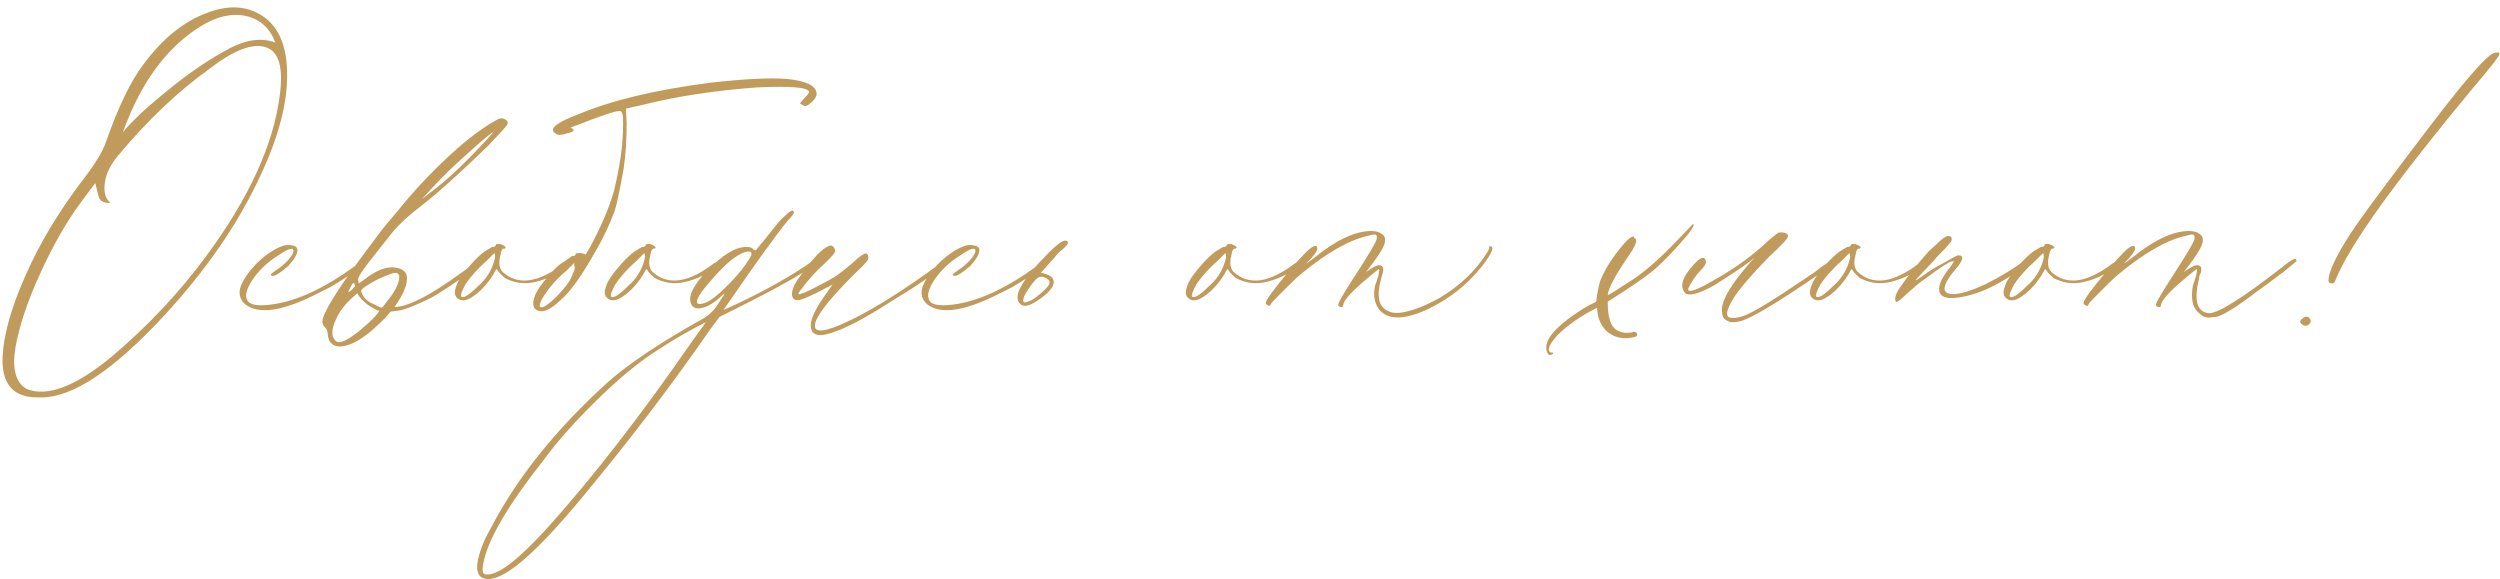 <svg width="1316" height="305" viewBox="0 0 1316 305" fill="none" xmlns="http://www.w3.org/2000/svg">
<path d="M150.544 30.4C152.944 48 148.277 69.067 136.544 93.6C125.077 118.133 108.41 142.267 86.544 166C59.877 194.8 38.277 209.2 21.744 209.2H19.744C6.944 209.2 0.81 202.133 1.344 188C1.877 176.267 5.877 162 13.344 145.2C20.81 128.133 31.077 111.067 44.144 94C50.277 86 54.144 79.6 55.744 74.8C62.41 55.867 69.077 42.133 75.744 33.6C85.61 20.267 96.677 11.333 108.944 6.8C119.344 2.8 128.41 2.933 136.144 7.2C144.144 11.467 148.944 19.2 150.544 30.4ZM105.344 14C87.477 25.2 73.877 43.867 64.544 70C64.81 69.2 67.077 66.667 71.344 62.4C75.877 57.867 82.677 52 91.744 44.8C101.077 37.333 110.677 30.933 120.544 25.6C129.61 20.8 137.744 19.733 144.944 22.4C142.01 14.667 136.81 10 129.344 8.4C121.877 6.8 113.877 8.667 105.344 14ZM147.344 49.6C149.21 35.2 146.677 26.933 139.744 24.8C132.81 22.667 123.077 26.4 110.544 36C93.477 48.267 77.21 63.733 61.744 82.4C58.277 86.667 56.144 90.933 55.344 95.2C54.544 99.733 55.077 103.2 56.944 105.6L58.144 106.8H57.344C54.144 106.8 52.277 105.467 51.744 102.8L50.144 96.4L42.944 106C35.21 116.4 28.01 128.933 21.344 143.6C14.677 158 10.277 171.067 8.144 182.8C6.277 194.267 8.277 201.6 14.144 204.8C25.077 209.067 40.01 203.333 58.944 187.6C77.877 171.6 94.41 154 108.544 134.8C131.21 104.133 144.144 75.733 147.344 49.6ZM129.353 160.4C126.42 158 125.486 154.933 126.553 151.2C127.886 147.467 130.553 143.467 134.553 139.2C138.82 134.933 143.086 131.867 147.353 130C149.753 128.933 151.886 128.667 153.753 129.2C155.62 129.467 156.553 130.267 156.553 131.6C156.553 133.733 154.953 136.533 151.753 140C147.753 143.467 145.086 145.2 143.753 145.2C141.886 145.2 142.153 144.4 144.553 142.8C147.486 140.933 150.02 138.8 152.153 136.4C154.286 133.733 154.953 132 154.153 131.2C153.353 130.4 150.82 131.467 146.553 134.4C140.953 137.867 136.42 142.133 132.953 147.2C129.753 152 128.82 155.6 130.153 158C131.22 160.4 135.22 161.2 142.153 160.4C149.086 159.6 156.553 157.333 164.553 153.6C171.753 150.133 178.82 145.867 185.753 140.8C186.553 140.267 187.62 139.6 188.953 138.8L190.953 137.2C191.753 137.2 192.286 137.6 192.553 138.4L190.553 140C186.553 143.2 180.953 146.933 173.753 151.2L164.953 155.6C148.153 163.867 136.286 165.467 129.353 160.4ZM192.088 176.8C187.021 180.533 182.488 182.4 178.488 182.4C174.754 182.133 172.754 179.867 172.487 175.6C172.487 174.267 171.954 173.067 170.887 172C170.087 171.467 169.687 170.533 169.687 169.2C169.954 164.667 177.554 152.4 192.488 132.4L200.888 121.2C202.488 119.067 205.154 115.867 208.888 111.6C218.221 99.867 228.888 88.667 240.888 78C248.888 71.067 255.954 66 262.088 62.8C263.421 62 264.888 62.133 266.488 63.2C267.554 64 267.554 65.067 266.488 66.4C265.421 67.733 262.088 71.333 256.488 77.2C241.288 91.867 229.688 102.267 221.688 108.4C215.021 113.467 209.954 118.133 206.488 122.4L194.488 137.6C190.488 142.667 188.488 145.867 188.488 147.2L188.887 149.2L191.688 147.2C197.821 142.4 203.154 140.267 207.688 140.8C212.754 141.333 214.888 143.867 214.088 148.4C213.554 151.6 211.954 155.2 209.288 159.2L207.688 161.6C215.688 161.6 230.088 153.6 250.888 137.6C251.954 136.8 252.754 136.933 253.288 138C249.021 142.267 241.154 148 229.688 155.2C226.488 157.067 222.621 158.933 218.088 160.8C214.354 162.4 211.421 163.333 209.288 163.6L205.688 164L202.888 167.2C198.088 172 194.488 175.2 192.088 176.8ZM222.088 104.8L225.688 102C234.488 95.6 244.754 86 256.488 73.2L259.688 69.6C258.888 69.6 254.088 73.6 245.288 81.6C238.888 87.2 232.621 93.333 226.488 100L222.088 104.8ZM197.288 160.4C199.421 161.467 200.621 162 200.888 162C201.421 161.733 202.221 160.8 203.288 159.2C208.354 153.067 210.621 148.267 210.088 144.8C209.554 144 208.888 143.6 208.088 143.6C207.021 143.6 204.088 144.667 199.288 146.8C193.154 150 190.088 152.133 190.088 153.2C190.888 156.4 193.288 158.8 197.288 160.4ZM183.288 153.6C183.554 153.867 184.221 153.467 185.288 152.4C186.354 151.333 186.888 150.667 186.888 150.4L186.488 149.2C186.221 148.933 185.954 148.933 185.688 149.2C185.421 149.467 185.021 150.133 184.488 151.2L183.288 153.6ZM176.488 179.2C178.088 181.333 182.221 179.733 188.887 174.4C195.021 169.333 198.621 165.733 199.688 163.6C198.888 163.6 197.021 162.667 194.088 160.8C191.154 158.667 189.154 156.533 188.088 154.4L184.888 157.2C181.688 160.133 179.288 163.2 177.688 166.4C174.487 172.533 174.087 176.8 176.488 179.2ZM240.253 156.4C239.186 155.067 239.186 153.067 240.253 150.4C241.053 147.733 243.72 143.867 248.253 138.8C250.653 136.133 252.92 134 255.053 132.4L259.053 130C260.386 130 261.053 129.6 261.053 128.8C261.053 128.533 261.72 128.4 263.053 128.4C264.92 128.933 265.986 129.6 266.253 130.4C265.72 130.933 265.32 131.067 265.053 130.8C264.52 131.067 264.12 131.6 263.853 132.4L263.053 136C262.52 139.2 263.053 141.6 264.653 143.2C272.653 150.4 283.32 148.933 296.653 138.8L299.453 137.2C300.52 136.667 301.186 136.933 301.453 138L296.653 141.6C292.386 144.8 287.453 147.067 281.853 148.4C276.253 149.733 270.92 149.067 265.853 146.4C264.253 145.067 263.053 143.867 262.253 142.8C261.72 141.733 261.32 141.467 261.053 142C259.186 145.733 256.653 149.2 253.453 152.4C247.32 158.267 242.92 159.6 240.253 156.4ZM242.653 156C243.72 157.333 246.786 155.467 251.853 150.4C255.586 147.2 258.253 143.2 259.853 138.4C260.386 136.8 260.653 135.6 260.653 134.8L260.253 133.2L256.253 137.2C251.453 141.467 247.72 145.6 245.053 149.6C243.186 153.067 242.386 155.2 242.653 156ZM281.481 162.4C280.415 160.8 280.415 158.667 281.481 156C282.281 153.333 285.081 149.333 289.881 144C292.281 141.067 294.681 138.933 297.081 137.6L301.081 134.8C302.415 134.8 303.081 134.4 303.081 133.6C303.081 133.333 303.748 133.2 305.081 133.2C306.148 133.2 307.215 133.467 308.281 134L310.681 130C317.615 116.933 322.015 106.133 323.881 97.6C327.081 83.733 328.415 71.6 327.881 61.2C327.615 59.333 327.081 58.4 326.281 58.4C323.881 58.4 316.281 60.933 303.481 66C303.215 66 302.815 66.133 302.281 66.4L300.281 67.2L301.081 67.6C302.681 68.4 302.148 69.2 299.481 70C298.948 70 298.415 70.133 297.881 70.4C295.215 71.2 293.481 71.2 292.681 70.4C291.615 69.867 291.081 69.2 291.081 68.4C291.081 66.267 295.348 63.6 303.881 60.4C321.481 52.933 344.681 47.333 373.481 43.6C392.148 41.467 405.881 40.8 414.681 41.6C424.815 42.667 429.881 45.333 429.881 49.6C429.615 51.467 428.148 53.333 425.481 55.2C424.415 56 423.348 56 422.281 55.2L421.081 54.4L423.481 51.6C425.081 50 425.881 48.933 425.881 48.4C425.615 46 416.548 45.2 398.681 46C376.548 47.6 356.415 50.667 338.281 55.2L329.481 57.2L329.881 64.8C329.881 73.6 329.348 81.6 328.281 88.8C326.148 100.8 324.548 108.267 323.481 111.2C320.815 118.4 317.615 125.2 313.881 131.6C306.415 144.933 300.148 153.733 295.081 158C288.948 163.867 284.415 165.333 281.481 162.4ZM284.281 161.6C285.615 162.4 288.681 160.4 293.481 155.6C298.281 150.533 300.948 146.667 301.481 144C302.548 142.4 302.815 140.933 302.281 139.6V138.4L298.281 142.4C293.748 146.133 289.881 150.4 286.681 155.2C284.548 158.4 283.748 160.533 284.281 161.6ZM319.159 156.4C318.093 155.067 318.093 153.067 319.159 150.4C319.959 147.733 322.626 143.867 327.159 138.8C329.559 136.133 331.826 134 333.959 132.4L337.959 130C339.293 130 339.959 129.6 339.959 128.8C339.959 128.533 340.626 128.4 341.959 128.4C343.826 128.933 344.893 129.6 345.159 130.4C344.626 130.933 344.226 131.067 343.959 130.8C343.426 131.067 343.026 131.6 342.759 132.4L341.959 136C341.426 139.2 341.959 141.6 343.559 143.2C351.559 150.4 362.226 148.933 375.559 138.8L378.359 137.2C379.426 136.667 380.093 136.933 380.359 138L375.559 141.6C371.293 144.8 366.359 147.067 360.759 148.4C355.159 149.733 349.826 149.067 344.759 146.4C343.159 145.067 341.959 143.867 341.159 142.8C340.626 141.733 340.226 141.467 339.959 142C338.093 145.733 335.559 149.2 332.359 152.4C326.226 158.267 321.826 159.6 319.159 156.4ZM321.559 156C322.626 157.333 325.693 155.467 330.759 150.4C334.493 147.2 337.159 143.2 338.759 138.4C339.293 136.8 339.559 135.6 339.559 134.8L339.159 133.2L335.159 137.2C330.359 141.467 326.626 145.6 323.959 149.6C322.093 153.067 321.293 155.2 321.559 156ZM257.187 304.8C249.721 304.8 249.187 297.6 255.587 283.2L258.787 277.2C272.654 250.8 293.187 225.333 320.387 200.8C331.321 191.2 347.721 180.267 369.588 168C373.054 166.133 375.854 163.467 377.988 160L381.588 154.4L379.988 155.6L379.188 156.4C375.988 159.333 372.921 161.2 369.988 162C367.054 162.8 365.054 162.267 363.988 160.4C361.854 156.4 364.654 150.4 372.388 142.4C380.388 134.133 387.188 130 392.788 130C394.921 130 396.121 130.4 396.388 131.2C397.188 131.733 397.721 131.867 397.988 131.6L403.588 124.8C408.121 118.933 411.054 115.467 412.388 114.4C414.788 112 416.388 110.8 417.188 110.8L417.988 111.6C417.988 112.4 416.921 113.867 414.788 116C408.654 123.467 398.254 137.867 383.588 159.2L380.788 163.2C397.054 156 411.454 148.267 423.988 140L427.988 137.2C428.521 136.667 429.054 136.933 429.588 138C429.321 138.533 428.654 139.2 427.588 140L425.988 141.2C419.854 145.733 404.121 154.267 378.788 166.8L373.988 173.2C353.721 202.533 331.054 232.267 305.987 262.4C282.521 290.667 266.254 304.8 257.187 304.8ZM368.388 160C371.321 160 375.321 157.6 380.388 152.8C385.721 147.733 389.854 143.067 392.788 138.8C394.654 136.133 395.588 134.4 395.588 133.6C395.588 132.8 395.188 132.4 394.388 132.4C389.588 132.4 382.654 137.733 373.588 148.4C366.921 156.133 365.188 160 368.388 160ZM255.987 302.4C262.121 302.933 272.921 294.667 288.387 277.6C312.121 251.2 337.454 218.533 364.388 179.6L371.588 169.6C362.521 174.133 353.987 179.067 345.987 184.4C336.654 190.267 326.121 198.933 314.387 210.4C302.654 221.867 293.187 232.533 285.987 242.4C267.054 266.4 256.521 284.533 254.387 296.8C253.587 300.533 254.121 302.4 255.987 302.4ZM426.797 171.2C426.797 167.467 429.73 161.6 435.597 153.6L438.397 149.6L437.997 150C437.73 150 437.197 150.267 436.397 150.8C435.864 151.067 435.33 151.333 434.797 151.6C426.797 155.867 421.864 158 419.997 158C418.93 158 418.13 157.733 417.597 157.2C415.73 154.533 417.464 149.867 422.797 143.2C428.397 135.467 432.797 130.933 435.997 129.6L437.197 129.2C438.264 129.2 439.064 130 439.597 131.6C440.13 132.4 438.264 134.8 433.997 138.8C431.864 140.667 429.597 142.933 427.197 145.6C425.064 148 423.33 150.133 421.997 152C420.664 153.6 420.13 154.533 420.397 154.8C420.397 155.067 421.464 154.8 423.597 154C425.997 152.933 428.664 151.6 431.597 150C434.797 148.4 437.464 146.933 439.597 145.6C441.997 144 445.064 141.6 448.797 138.4C453.064 134.4 455.597 132.8 456.397 133.6C457.197 134.667 457.33 135.733 456.797 136.8C456.264 137.867 453.864 140.4 449.597 144.4C438.13 155.867 431.464 164 429.597 168.8C427.197 174.933 431.597 175.6 442.797 170.8C456.93 164.667 474.797 153.6 496.397 137.6C497.464 137.067 498.397 137.2 499.197 138C491.464 144.4 481.997 150.933 470.797 157.6C457.197 166.4 446.93 172 439.997 174.4C431.197 177.867 426.797 176.8 426.797 171.2ZM488.338 160.4C485.404 158 484.471 154.933 485.538 151.2C486.871 147.467 489.538 143.467 493.538 139.2C497.804 134.933 502.071 131.867 506.338 130C508.738 128.933 510.871 128.667 512.738 129.2C514.604 129.467 515.538 130.267 515.538 131.6C515.538 133.733 513.938 136.533 510.738 140C506.738 143.467 504.071 145.2 502.738 145.2C500.871 145.2 501.138 144.4 503.538 142.8C506.471 140.933 509.004 138.8 511.138 136.4C513.271 133.733 513.938 132 513.138 131.2C512.338 130.4 509.804 131.467 505.538 134.4C499.938 137.867 495.404 142.133 491.938 147.2C488.738 152 487.804 155.6 489.138 158C490.204 160.4 494.204 161.2 501.138 160.4C508.071 159.6 515.538 157.333 523.538 153.6C530.738 150.133 537.804 145.867 544.738 140.8C545.538 140.267 546.604 139.6 547.938 138.8L549.938 137.2C550.738 137.2 551.271 137.6 551.538 138.4L549.538 140C545.538 143.2 539.938 146.933 532.738 151.2L523.938 155.6C507.138 163.867 495.271 165.467 488.338 160.4ZM537.072 160C532.805 156.267 537.872 147.2 552.272 132.8C557.072 128 560.139 126 561.472 126.8C562.539 127.333 562.405 128.267 561.072 129.6C560.539 130.133 560.005 130.667 559.472 131.2C559.205 131.467 558.539 132 557.472 132.8C556.672 133.6 555.872 134.533 555.072 135.6L547.872 143.6C552.405 144.4 554.672 146 554.672 148.4C554.672 151.067 552.139 154.133 547.072 157.6C542.272 161.067 538.939 161.867 537.072 160ZM538.672 158.8C538.939 159.333 539.739 159.333 541.072 158.8C542.672 158.267 544.139 157.467 545.472 156.4C549.472 153.2 551.739 150.933 552.272 149.6C552.805 148.267 552.272 147.2 550.672 146.4C549.072 145.6 547.739 145.467 546.672 146C545.339 146.8 543.605 148.8 541.472 152C539.339 154.933 538.405 157.2 538.672 158.8ZM625.019 156.4C623.952 155.067 623.952 153.067 625.019 150.4C625.819 147.733 628.485 143.867 633.019 138.8C635.419 136.133 637.685 134 639.819 132.4L643.819 130C645.152 130 645.819 129.6 645.819 128.8C645.819 128.533 646.485 128.4 647.819 128.4C649.685 128.933 650.752 129.6 651.019 130.4C650.485 130.933 650.085 131.067 649.819 130.8C649.285 131.067 648.885 131.6 648.619 132.4L647.819 136C647.285 139.2 647.819 141.6 649.419 143.2C657.419 150.4 668.085 148.933 681.419 138.8L684.219 137.2C685.285 136.667 685.952 136.933 686.219 138L681.419 141.6C677.152 144.8 672.219 147.067 666.619 148.4C661.019 149.733 655.685 149.067 650.619 146.4C649.019 145.067 647.819 143.867 647.019 142.8C646.485 141.733 646.085 141.467 645.819 142C643.952 145.733 641.419 149.2 638.219 152.4C632.085 158.267 627.685 159.6 625.019 156.4ZM627.419 156C628.485 157.333 631.552 155.467 636.619 150.4C640.352 147.2 643.019 143.2 644.619 138.4C645.152 136.8 645.419 135.6 645.419 134.8L645.019 133.2L641.019 137.2C636.219 141.467 632.485 145.6 629.819 149.6C627.952 153.067 627.152 155.2 627.419 156ZM725.847 162.8C723.447 159.333 722.78 155.2 723.847 150.4C724.114 149.6 724.514 148.4 725.047 146.8C725.58 145.2 725.847 144.133 725.847 143.6C726.114 142.8 726.114 142.133 725.847 141.6C723.714 143.2 721.58 144.933 719.447 146.8C711.18 153.733 707.047 158.4 707.047 160.8C707.047 161.333 706.78 161.6 706.247 161.6C704.647 161.6 704.114 160.933 704.647 159.6C705.18 158 708.647 152.267 715.047 142.4C720.914 133.333 724.114 127.867 724.647 126C724.914 124.667 724.78 123.867 724.247 123.6C723.714 123.333 722.514 123.467 720.647 124C710.514 126.133 698.514 132.933 684.647 144.4C683.314 145.467 681.314 147.333 678.647 150C676.247 152.4 673.98 154.667 671.847 156.8C669.98 158.667 669.047 159.733 669.047 160L668.647 160.8C668.38 161.067 667.98 161.067 667.447 160.8C666.647 160.267 666.247 159.867 666.247 159.6C666.247 158 670.647 152 679.447 141.6C682.647 137.867 685.314 134.933 687.447 132.8C690.114 130.133 691.98 129.067 693.047 129.6C693.314 129.867 693.447 130.267 693.447 130.8C693.447 132.133 691.714 134.533 688.247 138L687.447 138.8C687.98 138.533 689.314 137.6 691.447 136C703.18 126.4 713.314 121.6 721.847 121.6C724.247 121.6 726.114 122.133 727.447 123.2C728.78 124 729.314 125.333 729.047 127.2C728.78 129.333 726.78 132.933 723.047 138C721.714 139.6 720.514 141.2 719.447 142.8L719.047 143.2C719.58 142.933 719.98 142.667 720.247 142.4C722.914 140.533 724.78 139.6 725.847 139.6C728.247 139.6 728.78 141.467 727.447 145.2C727.18 146 727.047 146.533 727.047 146.8C725.447 152.133 725.314 156.533 726.647 160C729.047 164 733.047 165.467 738.647 164.4C744.247 163.333 750.647 160.8 757.847 156.8C768.514 150.4 776.78 142.533 782.647 133.2C783.714 131.6 784.114 130.533 783.847 130C783.847 129.733 783.98 129.6 784.247 129.6C786.914 129.6 785.58 133.067 780.247 140C772.514 149.867 762.647 157.6 750.647 163.2C738.647 168.533 730.38 168.4 725.847 162.8ZM814.691 186C811.491 179.867 818.424 171.6 835.491 161.2L840.291 158.8L840.691 155.2C841.491 151.2 842.024 148.8 842.291 148C843.891 143.733 846.557 139.067 850.291 134C855.091 127.6 858.291 124.4 859.891 124.4L860.291 125.2C860.824 125.467 861.091 125.733 861.091 126C861.891 127.067 860.424 130.267 856.691 135.6C850.291 144.933 846.824 151.467 846.291 155.2C846.291 155.467 847.357 154.933 849.491 153.6C851.624 152.267 853.891 150.8 856.291 149.2C858.957 147.6 860.957 146.267 862.291 145.2C867.891 141.2 874.424 135.333 881.891 127.6L891.091 118C892.157 118 891.357 119.733 888.691 123.2C881.757 131.467 875.624 137.867 870.291 142.4C864.957 146.667 856.957 152.133 846.291 158.8C846.291 167.333 848.024 172.4 851.491 174C853.091 174.8 854.691 175.2 856.291 175.2C857.891 175.2 858.957 175.067 859.491 174.8C860.291 174.533 860.957 174.667 861.491 175.2C862.291 176.533 861.624 177.333 859.491 177.6C854.424 178.667 850.024 177.733 846.291 174.8C842.824 171.867 840.957 167.6 840.691 162C832.157 166.267 825.091 171.2 819.491 176.8C816.024 180.8 814.691 183.467 815.491 184.8C815.757 185.333 816.157 185.6 816.691 185.6C816.957 185.6 817.091 185.6 817.091 185.6H817.491C817.757 186.133 817.357 186.533 816.291 186.8C815.757 187.067 815.224 186.8 814.691 186ZM909.994 169.2C908.66 168.667 907.727 168 907.194 167.2C906.66 166.4 906.394 164.8 906.394 162.4C906.927 157.067 911.594 149.333 920.394 139.2L923.594 135.6L921.194 137.6C916.927 140.8 910.527 145.067 901.994 150.4C893.727 154.933 888.66 156.133 886.794 154C884.66 151.333 885.194 147.733 888.394 143.2C893.994 135.733 897.194 133.867 897.994 137.6C898.26 138.667 897.194 140.4 894.794 142.8C893.727 143.867 892.66 145.2 891.594 146.8C890.527 148.4 889.727 149.733 889.194 150.8C888.66 151.867 888.527 152.533 888.794 152.8C889.86 153.867 894.26 152.133 901.994 147.6C913.46 141.2 923.327 134 931.594 126C934.527 123.6 936.127 122.4 936.394 122.4C939.594 122.133 941.194 122.8 941.194 124.4C941.194 125.467 937.86 129.067 931.194 135.2C921.594 145.067 915.327 152.4 912.394 157.2C908.66 163.333 908.127 166.667 910.794 167.2C913.727 167.733 917.46 166.8 921.994 164.4C926.794 162 934.927 156.933 946.394 149.2C947.194 148.667 948.394 147.867 949.994 146.8C951.86 145.467 953.46 144.4 954.794 143.6C956.127 142.533 957.327 141.6 958.394 140.8L963.594 137.2C964.127 136.933 964.527 137.067 964.794 137.6C965.327 137.867 965.327 138.267 964.794 138.8L962.794 140.4L956.794 144.8C934.66 160 920.927 168.133 915.594 169.2C912.394 169.733 910.527 169.733 909.994 169.2ZM953.534 156.4C952.468 155.067 952.468 153.067 953.534 150.4C954.334 147.733 957.001 143.867 961.534 138.8C963.934 136.133 966.201 134 968.334 132.4L972.334 130C973.668 130 974.334 129.6 974.334 128.8C974.334 128.533 975.001 128.4 976.334 128.4C978.201 128.933 979.268 129.6 979.534 130.4C979.001 130.933 978.601 131.067 978.334 130.8C977.801 131.067 977.401 131.6 977.134 132.4L976.334 136C975.801 139.2 976.334 141.6 977.934 143.2C985.934 150.4 996.601 148.933 1009.93 138.8L1012.73 137.2C1013.8 136.667 1014.47 136.933 1014.73 138L1009.93 141.6C1005.67 144.8 1000.73 147.067 995.134 148.4C989.534 149.733 984.201 149.067 979.134 146.4C977.534 145.067 976.334 143.867 975.534 142.8C975.001 141.733 974.601 141.467 974.334 142C972.468 145.733 969.934 149.2 966.734 152.4C960.601 158.267 956.201 159.6 953.534 156.4ZM955.934 156C957.001 157.333 960.068 155.467 965.134 150.4C968.868 147.2 971.534 143.2 973.134 138.4C973.668 136.8 973.934 135.6 973.934 134.8L973.534 133.2L969.534 137.2C964.734 141.467 961.001 145.6 958.334 149.6C956.468 153.067 955.668 155.2 955.934 156ZM997.963 158.8C997.162 157.2 997.829 154.8 999.963 151.6C1003.96 145.733 1009.03 139.333 1015.16 132.4L1019.56 128.4C1021.43 126.533 1022.9 125.333 1023.96 124.8C1025.3 124 1026.36 124 1027.16 124.8C1027.7 126.133 1027.3 127.333 1025.96 128.4C1025.7 128.667 1025.16 129.333 1024.36 130.4C1023.56 131.2 1022.5 132.267 1021.16 133.6C1019.83 134.933 1018.76 136.133 1017.96 137.2C1011.3 144.133 1008.1 147.6 1008.36 147.6C1008.63 147.6 1010.1 146.667 1012.76 144.8C1015.16 142.933 1018.63 140.8 1023.16 138.4C1027.7 135.733 1030.23 134.4 1030.76 134.4C1032.63 134.4 1033.3 135.2 1032.76 136.8C1032.23 138.133 1031.03 139.867 1029.16 142C1022.5 150 1021.83 154.267 1027.16 154.8C1031.16 155.067 1037.16 153.333 1045.16 149.6C1053.16 145.6 1059.96 141.467 1065.56 137.2C1066.63 136.667 1067.56 136.933 1068.36 138C1053.96 149.467 1040.9 155.733 1029.16 156.8C1023.3 157.333 1020.5 155.6 1020.76 151.6C1021.03 148.667 1023.03 144.933 1026.76 140.4C1028.1 138.533 1028.63 137.6 1028.36 137.6C1027.56 136.8 1022.36 140 1012.76 147.2C1011.7 147.733 1008.63 150.267 1003.56 154.8C1000.36 158 998.496 159.333 997.963 158.8ZM1055.49 156.4C1054.42 155.067 1054.42 153.067 1055.49 150.4C1056.29 147.733 1058.95 143.867 1063.49 138.8C1065.89 136.133 1068.15 134 1070.29 132.4L1074.29 130C1075.62 130 1076.29 129.6 1076.29 128.8C1076.29 128.533 1076.95 128.4 1078.29 128.4C1080.15 128.933 1081.22 129.6 1081.49 130.4C1080.95 130.933 1080.55 131.067 1080.29 130.8C1079.75 131.067 1079.35 131.6 1079.09 132.4L1078.29 136C1077.75 139.2 1078.29 141.6 1079.89 143.2C1087.89 150.4 1098.55 148.933 1111.89 138.8L1114.69 137.2C1115.75 136.667 1116.42 136.933 1116.69 138L1111.89 141.6C1107.62 144.8 1102.69 147.067 1097.09 148.4C1091.49 149.733 1086.15 149.067 1081.09 146.4C1079.49 145.067 1078.29 143.867 1077.49 142.8C1076.95 141.733 1076.55 141.467 1076.29 142C1074.42 145.733 1071.89 149.2 1068.69 152.4C1062.55 158.267 1058.15 159.6 1055.49 156.4ZM1057.89 156C1058.95 157.333 1062.02 155.467 1067.09 150.4C1070.82 147.2 1073.49 143.2 1075.09 138.4C1075.62 136.8 1075.89 135.6 1075.89 134.8L1075.49 133.2L1071.49 137.2C1066.69 141.467 1062.95 145.6 1060.29 149.6C1058.42 153.067 1057.62 155.2 1057.89 156ZM1162.32 164.8C1166.58 165.6 1179.52 157.6 1201.12 140.8C1204.05 138.4 1206.18 136.933 1207.52 136.4C1208.05 136.133 1208.45 136.267 1208.72 136.8C1208.98 137.067 1208.98 137.333 1208.72 137.6C1208.18 138.133 1205.92 140 1201.92 143.2C1199.78 144.8 1197.12 146.8 1193.92 149.2C1190.98 151.333 1188.58 153.067 1186.72 154.4C1185.12 155.733 1183.12 157.2 1180.72 158.8C1178.58 160.4 1176.85 161.6 1175.52 162.4C1174.18 163.2 1172.58 164.133 1170.72 165.2C1169.12 166 1167.78 166.533 1166.72 166.8C1165.65 166.8 1164.45 166.933 1163.12 167.2C1161.78 167.2 1160.58 166.933 1159.52 166.4C1158.72 165.867 1157.78 165.067 1156.72 164C1154.05 161.333 1153.25 156.8 1154.32 150.4C1154.58 149.6 1154.98 148.4 1155.52 146.8C1156.05 145.2 1156.32 144.133 1156.32 143.6C1156.58 142.8 1156.58 142.133 1156.32 141.6C1154.18 143.2 1152.05 144.933 1149.92 146.8C1141.65 153.733 1137.52 158.4 1137.52 160.8C1137.52 161.333 1137.25 161.6 1136.72 161.6C1135.12 161.6 1134.58 160.933 1135.12 159.6C1135.65 158 1139.12 152.267 1145.52 142.4C1151.38 133.333 1154.58 127.867 1155.12 126C1155.38 124.667 1155.25 123.867 1154.72 123.6C1154.18 123.333 1152.98 123.467 1151.12 124C1140.98 126.133 1128.98 132.933 1115.12 144.4C1113.78 145.467 1111.78 147.333 1109.12 150C1106.72 152.4 1104.45 154.667 1102.32 156.8C1100.45 158.667 1099.52 159.733 1099.52 160L1099.12 160.8C1098.85 161.067 1098.45 161.067 1097.92 160.8C1097.12 160.267 1096.72 159.867 1096.72 159.6C1096.72 158 1101.12 152 1109.92 141.6C1113.12 137.867 1115.78 134.933 1117.92 132.8C1120.58 130.133 1122.45 129.067 1123.52 129.6C1123.78 129.867 1123.92 130.267 1123.92 130.8C1123.92 132.133 1122.18 134.533 1118.72 138L1117.92 138.8C1118.45 138.533 1119.78 137.6 1121.92 136C1133.65 126.4 1143.78 121.6 1152.32 121.6C1154.72 121.6 1156.58 122.133 1157.92 123.2C1159.25 124 1159.78 125.333 1159.52 127.2C1159.25 129.333 1157.25 132.933 1153.52 138C1152.18 139.6 1150.98 141.2 1149.92 142.8L1149.52 143.2C1150.05 142.933 1150.45 142.667 1150.72 142.4C1153.38 140.533 1155.25 139.6 1156.32 139.6C1157.12 139.6 1157.65 139.733 1157.92 140C1158.45 140.267 1158.72 140.667 1158.72 141.2C1158.72 141.733 1158.72 142.267 1158.72 142.8C1158.72 143.067 1158.45 143.733 1157.92 144.8C1157.65 145.6 1157.52 146.267 1157.52 146.8C1154.85 158 1156.45 164 1162.32 164.8ZM1226.12 148.8C1225.59 148.533 1225.59 147.2 1226.12 144.8C1227.72 138.667 1232.66 129.6 1240.92 117.6C1249.46 105.6 1263.32 87.067 1282.52 62C1298.52 41.2 1308.52 29.867 1312.52 28C1313.06 27.733 1313.86 27.6 1314.92 27.6C1315.46 27.6 1315.72 27.867 1315.72 28.4C1315.72 29.467 1311.06 35.467 1301.72 46.4C1281.99 70.133 1265.86 90.667 1253.32 108C1241.06 125.067 1233.06 138.267 1229.32 147.6C1228.79 149.2 1227.72 149.6 1226.12 148.8ZM1212.52 171.2C1210.39 170.133 1210.26 168.933 1212.12 167.6C1213.72 166.267 1215.06 166.4 1216.12 168C1216.66 169.067 1216.39 170 1215.32 170.8C1214.52 171.6 1213.59 171.733 1212.52 171.2Z" fill="#C19B5C"/>
</svg>
